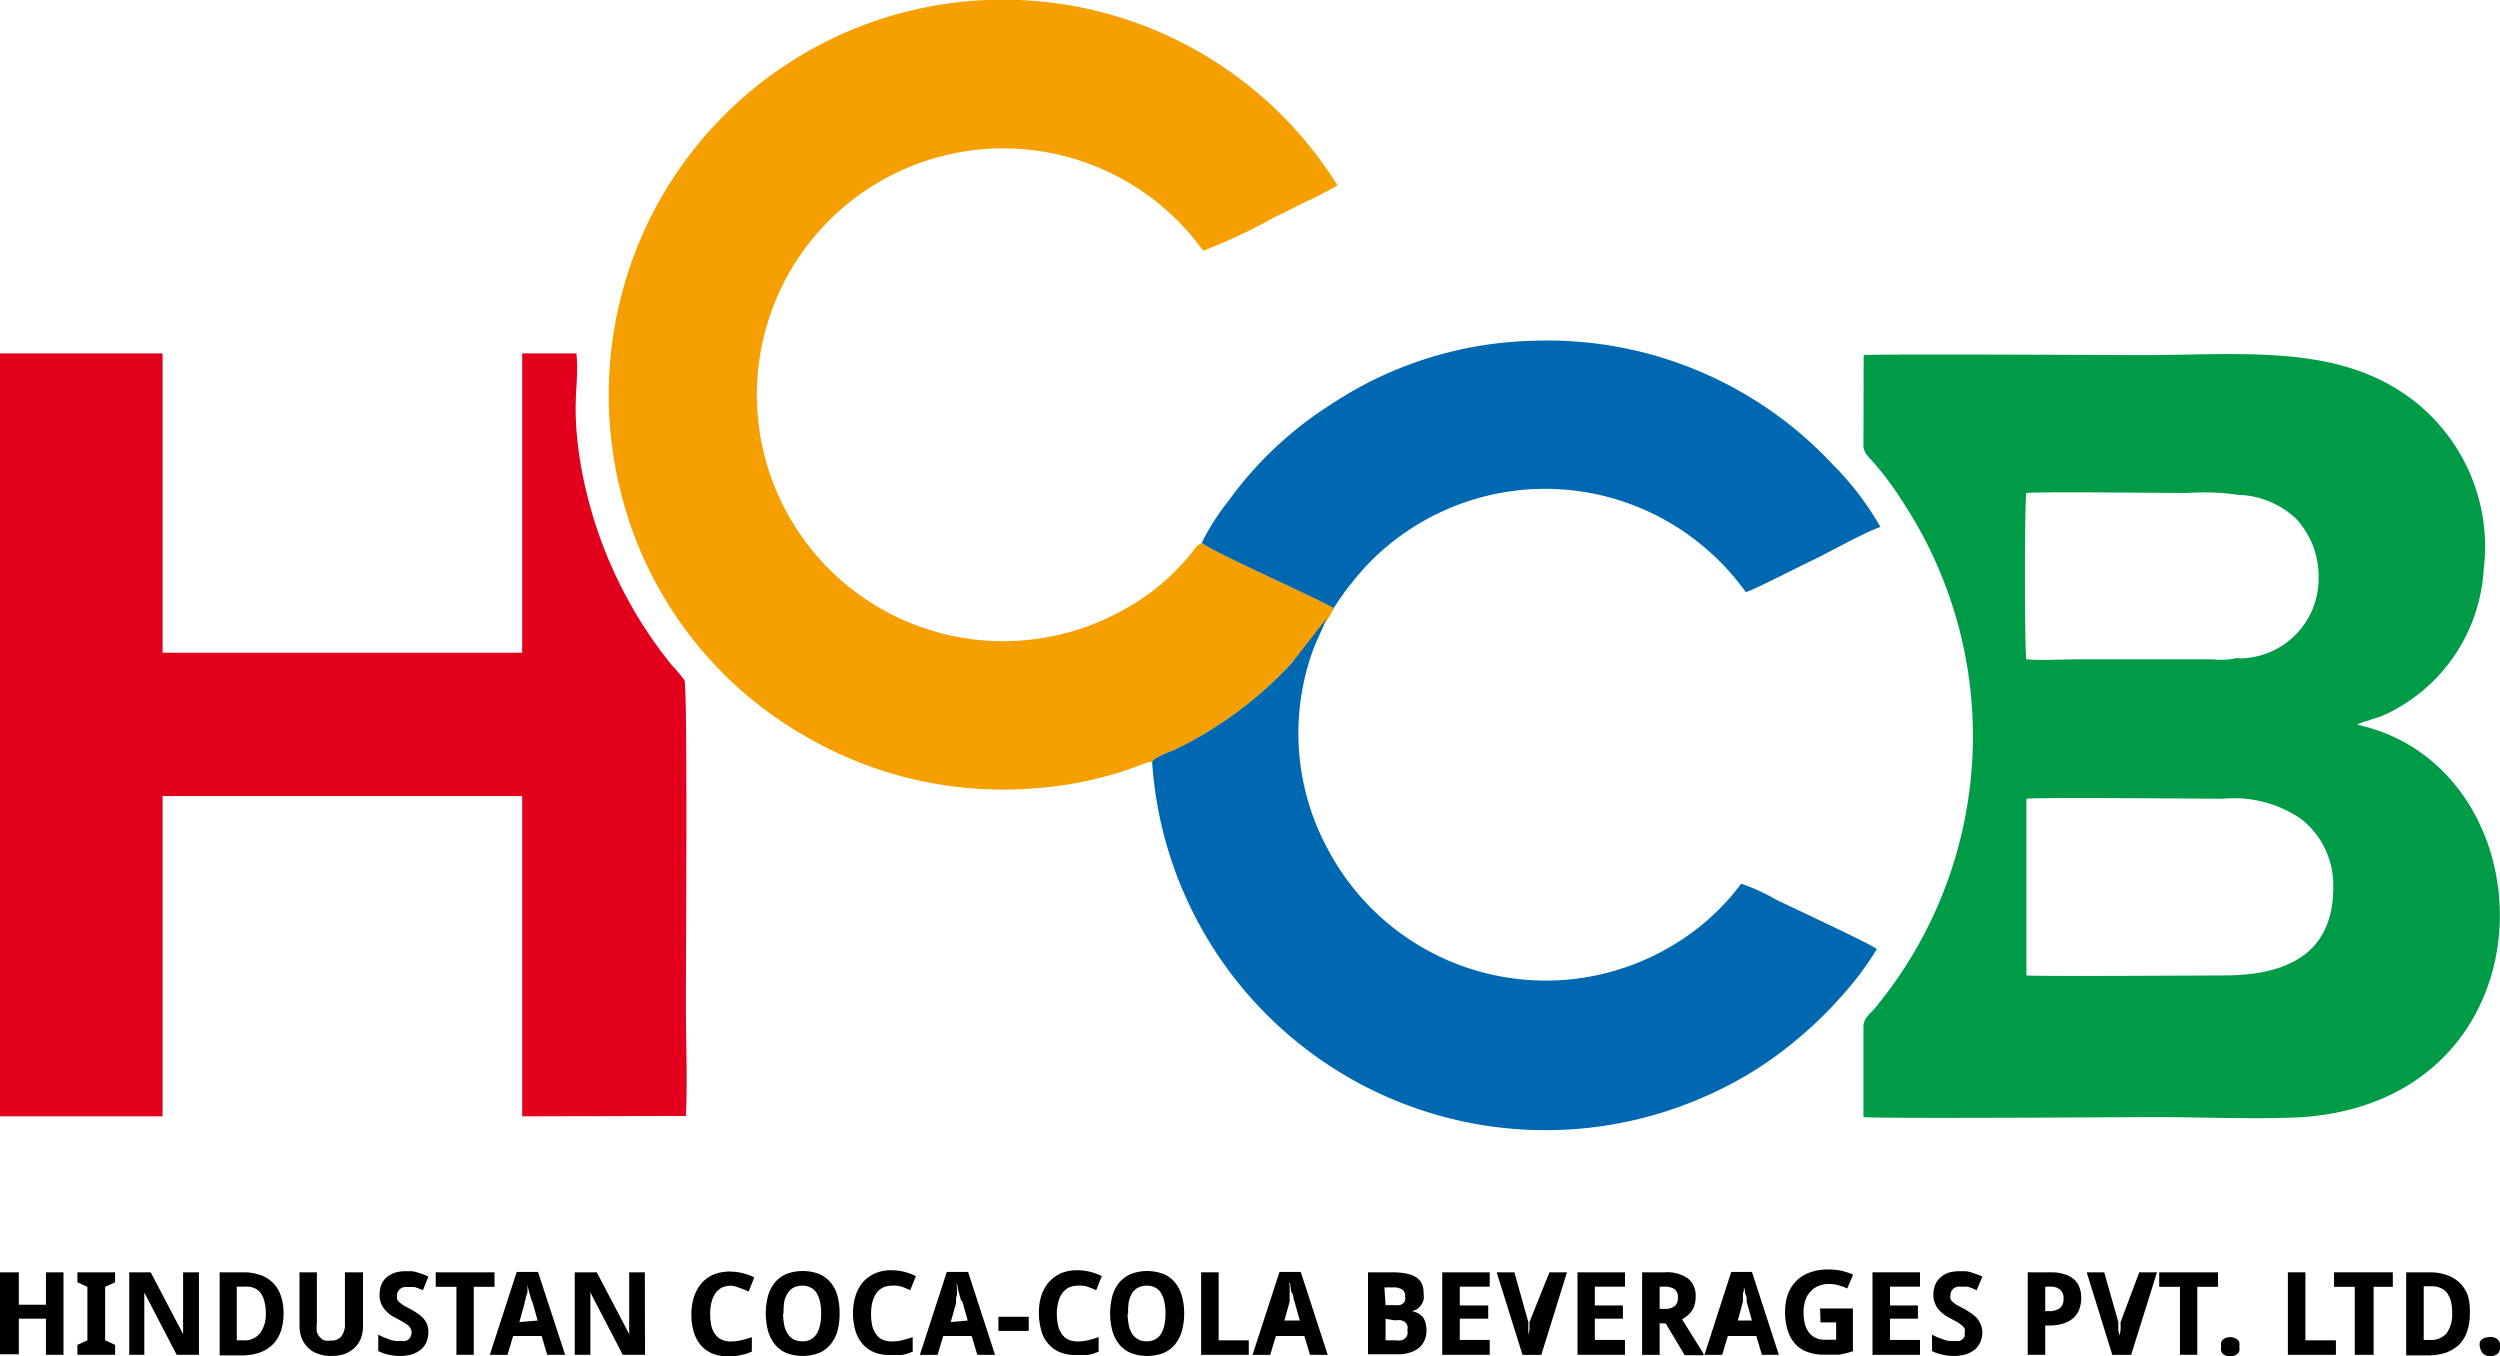 <svg xmlns="http://www.w3.org/2000/svg" viewBox="0 0 132.71 72"><defs><style>.cls-1{fill:#009b46;}.cls-1,.cls-2,.cls-3,.cls-4{fill-rule:evenodd;}.cls-2{fill:#e2001c;}.cls-3{fill:#f59f00;}.cls-4{fill:#0068b1;}.cls-5{fill:#000002;}</style></defs><g id="Layer_2" data-name="Layer 2"><g id="Layer_1-2" data-name="Layer 1"><path class="cls-1" d="M107.56,42.4c.63-.08,9.56,0,10.47,0a6.25,6.25,0,0,1,4.17,1.11,4.48,4.48,0,0,1,1.66,3.59c0,3.67-2.65,4.68-5.83,4.68-.83,0-9.88.06-10.46,0V42.4Zm11.28-7.49a3.9,3.9,0,0,1-1.4.09h-7.1c-.86,0-1.94.07-2.77,0-.1-.36-.11-8.3,0-8.83.63-.08,7.32,0,8.55,0a12.26,12.26,0,0,1,2.7.1,4.66,4.66,0,0,1,3.06,1.26,4.48,4.48,0,0,1,1.2,3.11,4.23,4.23,0,0,1-4.24,4.31ZM98.92,23.65c0,.43.39.71.62,1a15.4,15.4,0,0,1,1.4,1.89,22.64,22.64,0,0,1-1.38,26.94c-.24.31-.61.5-.64,1v4.82c.95.09,14.24,0,15.58,0,2.48,0,5.32.13,7.76,0,12.17-.9,13.22-15.19,5.65-19.74a9.36,9.36,0,0,0-2.78-1.09c.23-.14,1.09-.36,1.4-.5a9.07,9.07,0,0,0,5.31-7.69,9.83,9.83,0,0,0-4.91-9.81c-3.72-2.13-8.4-1.62-13.23-1.62-1.17,0-14-.07-14.77,0Z"/><path class="cls-2" d="M36.41,59.24c.09-1.9,0-4,0-5.86,0-2.4.1-17-.08-17.28a8.58,8.58,0,0,0-.67-.79,23.27,23.27,0,0,1-4.9-11.06c-.44-3.09,0-3.76-.16-5.49H27.72V34.65H8.63V18.76H0v40.5l8.63,0v-17H27.72v17Z"/><path class="cls-3" d="M61.16,40.45c.11-.27,1.05-.58,1.32-.71a20.68,20.68,0,0,0,6.09-4.54l1.91-2.33.35-.59c-1-.59-6.73-3.1-7-3.48-.33.16-.4.34-.64.63a12.42,12.42,0,0,1-2,1.94,13.55,13.55,0,0,1-3.41,1.86,13.08,13.08,0,1,1,6.09-19.92,28.79,28.79,0,0,0,3.64-1.7c.63-.32,1.18-.58,1.76-.88A17.73,17.73,0,0,0,71,9.84a20.92,20.92,0,0,0-37.25,3.47,21.18,21.18,0,0,0-.75,13,20.64,20.64,0,0,0,9.87,12.84,20.86,20.86,0,0,0,12.28,2.68,19.91,19.91,0,0,0,5.76-1.36Z"/><path class="cls-4" d="M61.16,40.45A20.93,20.93,0,0,0,90.59,58.17,19.92,19.92,0,0,0,94,56.25a22.14,22.14,0,0,0,3.85-3.47,16.35,16.35,0,0,0,1.78-2.4c-.24-.23-4.48-2.2-5.36-2.63a10.46,10.46,0,0,0-1.84-.84,12.43,12.43,0,0,1-3.2,3,13.08,13.08,0,0,1-18.7-4.75,12.92,12.92,0,0,1-1-10.15c.25-.84.63-1.49.89-2.18L68.57,35.2a20.68,20.68,0,0,1-6.09,4.54C62.21,39.87,61.27,40.18,61.16,40.45Z"/><path class="cls-4" d="M63.8,28.8c.3.38,6,2.89,7,3.48a15.48,15.48,0,0,1,1.87-2.39,13.07,13.07,0,0,1,18-.67,12.72,12.72,0,0,1,2,2.21c.37-.08,3-1.44,3.61-1.72,1.1-.54,2.42-1.31,3.54-1.74a15.77,15.77,0,0,0-2.29-3.07c-.32-.31-.55-.58-.87-.89A20.71,20.71,0,0,0,81.4,18.09a20.28,20.28,0,0,0-10.75,3.38,19.72,19.72,0,0,0-5.46,5.15A12.24,12.24,0,0,0,63.8,28.8Z"/><path class="cls-5" d="M3.37,71.92H2.44V70H1v1.89H0V67.54H1v1.72H2.44V67.54h.93Z"/><path class="cls-5" d="M6.11,71.92h-2v-.53l.53-.24V68.31l-.53-.24v-.53h2v.53l-.53.24v2.84l.53.24Z"/><path class="cls-5" d="M10.56,71.92H9.38L7.66,68.61h0l0,.46c0,.13,0,.26,0,.4s0,.28,0,.39v2.06H6.86V67.54H8l1.72,3.28h0l0-.45v-.19a1.48,1.48,0,0,1,0-.21v-.19a1,1,0,0,1,0-.17V67.54h.84Z"/><path class="cls-5" d="M15.05,69.69a2.86,2.86,0,0,1-.15,1,1.86,1.86,0,0,1-.44.7,2,2,0,0,1-.7.42,3.06,3.06,0,0,1-.95.14H11.66V67.54h1.28a2.65,2.65,0,0,1,.87.14,1.72,1.72,0,0,1,1.09,1.08A2.67,2.67,0,0,1,15.05,69.69Zm-.94,0a2.35,2.35,0,0,0-.08-.63,1.2,1.2,0,0,0-.21-.44.78.78,0,0,0-.34-.25A1.11,1.11,0,0,0,13,68.3h-.43v2.85h.34a1.06,1.06,0,0,0,.88-.36A1.66,1.66,0,0,0,14.11,69.71Z"/><path class="cls-5" d="M19.27,67.54v2.83a1.91,1.91,0,0,1-.1.64,1.37,1.37,0,0,1-.32.51,1.62,1.62,0,0,1-.52.34,2.15,2.15,0,0,1-.75.12,1.92,1.92,0,0,1-.71-.12,1.31,1.31,0,0,1-.52-.32A1.52,1.52,0,0,1,16,71a2,2,0,0,1-.1-.67V67.54h.92v2.75a1.67,1.67,0,0,0,0,.42A.74.74,0,0,0,17,71a.51.51,0,0,0,.24.16,1,1,0,0,0,.32,0,.66.66,0,0,0,.57-.23,1.08,1.08,0,0,0,.18-.68V67.54Z"/><path class="cls-5" d="M22.74,70.7a1.25,1.25,0,0,1-.1.53,1,1,0,0,1-.29.4,1.43,1.43,0,0,1-.47.26,2.13,2.13,0,0,1-.65.09,2.48,2.48,0,0,1-.61-.07,2.15,2.15,0,0,1-.54-.19v-.87l.29.14.29.11a1.77,1.77,0,0,0,.31.08,1.53,1.53,0,0,0,.3,0,1,1,0,0,0,.26,0,.52.52,0,0,0,.18-.1.42.42,0,0,0,.09-.14.45.45,0,0,0,0-.41.73.73,0,0,0-.14-.18l-.23-.16-.3-.16-.31-.17a1.92,1.92,0,0,1-.32-.26,1.36,1.36,0,0,1-.25-.36,1.18,1.18,0,0,1-.1-.52,1.42,1.42,0,0,1,.09-.52,1,1,0,0,1,.28-.39,1.26,1.26,0,0,1,.44-.25,2,2,0,0,1,.57-.08l.31,0a1.59,1.59,0,0,1,.3.06l.3.1a1.94,1.94,0,0,1,.3.13l-.29.72-.26-.11L22,68.32l-.22,0-.21,0a.45.45,0,0,0-.36.13.42.42,0,0,0-.13.33.53.53,0,0,0,0,.19.61.61,0,0,0,.12.16l.21.16.32.17a3.18,3.18,0,0,1,.41.25,1.49,1.49,0,0,1,.33.27,1.2,1.2,0,0,1,.21.34A1.25,1.25,0,0,1,22.74,70.7Z"/><path class="cls-5" d="M25.15,71.92h-.92V68.31h-1.1v-.77h3.12v.77h-1.1Z"/><path class="cls-5" d="M29.05,71.92l-.3-1H27.24l-.3,1H26l1.43-4.4h1.13L30,71.92Zm-.51-1.82-.28-1A1.82,1.82,0,0,1,28.2,69c0-.08-.05-.17-.07-.27s-.06-.2-.08-.3a1.38,1.38,0,0,1-.05-.25s0,.1,0,.16,0,.12,0,.19,0,.13-.05.2l-.05.19c0,.06,0,.11-.05.16l0,.1-.28,1Z"/><path class="cls-5" d="M34.24,71.92H33.06l-1.72-3.31h0l0,.46c0,.13,0,.26,0,.4s0,.28,0,.39v2.06h-.83V67.54h1.17l1.72,3.28h0c0-.15,0-.3,0-.45a1.21,1.21,0,0,1,0-.19c0-.07,0-.14,0-.21V67.54h.83Z"/><path class="cls-5" d="M38.8,68.25a1.21,1.21,0,0,0-.48.1,1,1,0,0,0-.34.3,1.56,1.56,0,0,0-.21.47,2.4,2.4,0,0,0-.07.62,3,3,0,0,0,.06.63,1.16,1.16,0,0,0,.2.45.87.87,0,0,0,.34.29,1.24,1.24,0,0,0,.5.1,2.46,2.46,0,0,0,.53-.06,6,6,0,0,0,.58-.17v.77l-.28.11-.29.07L39,72h-.33a2.16,2.16,0,0,1-.88-.16,1.57,1.57,0,0,1-.61-.46,1.94,1.94,0,0,1-.36-.7,3.36,3.36,0,0,1-.12-.92,3,3,0,0,1,.14-.92,2.13,2.13,0,0,1,.39-.71,1.9,1.9,0,0,1,.64-.47,2.24,2.24,0,0,1,.89-.16,3,3,0,0,1,.65.08,3.38,3.38,0,0,1,.63.23l-.3.75a5.21,5.21,0,0,0-.5-.2A1.4,1.4,0,0,0,38.8,68.25Z"/><path class="cls-5" d="M44.57,69.72a3.83,3.83,0,0,1-.11.93,1.93,1.93,0,0,1-.37.71,1.57,1.57,0,0,1-.61.46,2.45,2.45,0,0,1-1.74,0,1.57,1.57,0,0,1-.61-.46,2.07,2.07,0,0,1-.36-.71,3.66,3.66,0,0,1,0-1.86,1.94,1.94,0,0,1,.36-.7,1.57,1.57,0,0,1,.61-.46,2.47,2.47,0,0,1,1.75,0,1.64,1.64,0,0,1,.61.46,1.9,1.9,0,0,1,.36.71A3.68,3.68,0,0,1,44.57,69.72Zm-3,0a2.9,2.9,0,0,0,.06.62,1.25,1.25,0,0,0,.19.47.86.86,0,0,0,.31.29.93.93,0,0,0,.45.1.84.84,0,0,0,.77-.39,1.44,1.44,0,0,0,.18-.47,2.9,2.9,0,0,0,.06-.62,2.8,2.8,0,0,0-.06-.61,1.44,1.44,0,0,0-.18-.47.78.78,0,0,0-.31-.29.93.93,0,0,0-.45-.1,1,1,0,0,0-.46.1.78.78,0,0,0-.31.29,1.25,1.25,0,0,0-.19.47A2.8,2.8,0,0,0,41.6,69.72Z"/><path class="cls-5" d="M47.34,68.25a1.12,1.12,0,0,0-.47.1.92.92,0,0,0-.35.3,1.56,1.56,0,0,0-.21.47,2.4,2.4,0,0,0-.07.62,3,3,0,0,0,.06.63,1.33,1.33,0,0,0,.2.45.87.87,0,0,0,.34.29,1.27,1.27,0,0,0,.5.1,2.39,2.39,0,0,0,.53-.06,6,6,0,0,0,.58-.17v.77l-.28.11-.29.07-.3,0h-.33a2.16,2.16,0,0,1-.88-.16,1.64,1.64,0,0,1-.61-.46,1.94,1.94,0,0,1-.36-.7,3.36,3.36,0,0,1-.12-.92,3,3,0,0,1,.14-.92,2.13,2.13,0,0,1,.39-.71,1.94,1.94,0,0,1,.65-.47,2.19,2.19,0,0,1,.88-.16,2.89,2.89,0,0,1,.65.08,3.38,3.38,0,0,1,.63.23l-.3.75a5,5,0,0,0-.49-.2A1.46,1.46,0,0,0,47.34,68.25Z"/><path class="cls-5" d="M51.88,71.92l-.3-1H50.07l-.3,1h-.94l1.43-4.4h1.13l1.43,4.4Zm-.51-1.82-.28-1A1.82,1.82,0,0,1,51,69c0-.08-.05-.17-.07-.27s-.06-.2-.08-.3,0-.18-.05-.25,0,.1,0,.16,0,.12,0,.19a1.94,1.94,0,0,1,0,.2l-.05.19a1.24,1.24,0,0,0,0,.16l0,.1-.28,1Z"/><path class="cls-5" d="M53,70.65V69.9h1.61v.75Z"/><path class="cls-5" d="M57.2,68.25a1.2,1.2,0,0,0-.47.1,1,1,0,0,0-.34.3,1.19,1.19,0,0,0-.21.47,2.39,2.39,0,0,0-.08.62,3,3,0,0,0,.07.63,1.16,1.16,0,0,0,.2.45.87.87,0,0,0,.34.29,1.22,1.22,0,0,0,.49.1,2.48,2.48,0,0,0,.54-.06,6,6,0,0,0,.58-.17v.77l-.28.11-.29.07-.3,0h-.33a2.16,2.16,0,0,1-.88-.16,1.57,1.57,0,0,1-.61-.46,1.67,1.67,0,0,1-.36-.7,3.36,3.36,0,0,1-.12-.92,3,3,0,0,1,.13-.92,2.15,2.15,0,0,1,.4-.71,1.9,1.9,0,0,1,.64-.47,2.23,2.23,0,0,1,.88-.16,3,3,0,0,1,.66.08,3.38,3.38,0,0,1,.63.23l-.3.75a5.21,5.21,0,0,0-.5-.2A1.41,1.41,0,0,0,57.2,68.25Z"/><path class="cls-5" d="M62.86,69.72a3.38,3.38,0,0,1-.12.93,2.07,2.07,0,0,1-.36.71,1.64,1.64,0,0,1-.61.46,2.47,2.47,0,0,1-1.75,0,1.64,1.64,0,0,1-.61-.46,2.07,2.07,0,0,1-.36-.71,3.66,3.66,0,0,1,0-1.86,1.94,1.94,0,0,1,.36-.7,1.68,1.68,0,0,1,.62-.46,2.45,2.45,0,0,1,1.74,0,1.57,1.57,0,0,1,.61.46,1.9,1.9,0,0,1,.36.71A3.26,3.26,0,0,1,62.86,69.72Zm-3,0a2.9,2.9,0,0,0,.06.62,1.44,1.44,0,0,0,.18.47,1,1,0,0,0,.32.29.88.88,0,0,0,.45.1.91.91,0,0,0,.45-.1.86.86,0,0,0,.31-.29,1.44,1.44,0,0,0,.18-.47,2.9,2.9,0,0,0,.06-.62,2.8,2.8,0,0,0-.06-.61,1.44,1.44,0,0,0-.18-.47.72.72,0,0,0-.31-.29.88.88,0,0,0-.45-.1.93.93,0,0,0-.45.1.8.8,0,0,0-.32.29,1.44,1.44,0,0,0-.18.47A2.8,2.8,0,0,0,59.89,69.72Z"/><path class="cls-5" d="M63.76,71.92V67.54h.93v3.61h1.6v.77Z"/><path class="cls-5" d="M69.54,71.92l-.3-1H67.73l-.3,1h-.94l1.43-4.4h1.13l1.43,4.4ZM69,70.1l-.28-1a1.82,1.82,0,0,1-.06-.18c0-.08,0-.17-.07-.27s-.06-.2-.08-.3,0-.18-.05-.25,0,.1,0,.16,0,.12,0,.19a1.94,1.94,0,0,1,0,.2l0,.19a1.24,1.24,0,0,0,0,.16l0,.1-.28,1Z"/><path class="cls-5" d="M72.62,67.54h1.29a3.88,3.88,0,0,1,.72.06,1.45,1.45,0,0,1,.52.19.87.87,0,0,1,.32.34,1.15,1.15,0,0,1,.1.52,1.34,1.34,0,0,1,0,.35,1.2,1.2,0,0,1-.13.28,1,1,0,0,1-.21.21.92.92,0,0,1-.29.11v0a1.12,1.12,0,0,1,.31.1,1.05,1.05,0,0,1,.25.18.86.86,0,0,1,.16.3,1.42,1.42,0,0,1,.06.44,1.25,1.25,0,0,1-.1.53,1.08,1.08,0,0,1-.3.4,1.37,1.37,0,0,1-.48.25,2,2,0,0,1-.63.09H72.62Zm.93,1.74H74a1.06,1.06,0,0,0,.29,0,.42.42,0,0,0,.19-.09.31.31,0,0,0,.11-.16.69.69,0,0,0,0-.22.39.39,0,0,0-.16-.36.9.9,0,0,0-.5-.11h-.44Zm0,.73v1.14h.55a.87.87,0,0,0,.3,0,.48.48,0,0,0,.2-.12.33.33,0,0,0,.11-.19.61.61,0,0,0,0-.24.56.56,0,0,0,0-.23.45.45,0,0,0-.11-.17.52.52,0,0,0-.21-.11,1,1,0,0,0-.32,0Z"/><path class="cls-5" d="M79.08,71.92H76.56V67.54h2.52v.76H77.49v1H79V70H77.49v1.13h1.59Z"/><path class="cls-5" d="M82.25,67.54h.93l-1.36,4.38h-1l-1.37-4.38h.94l.74,2.64s0,.09,0,.17,0,.16,0,.26a2.93,2.93,0,0,1,0,.29c0,.09,0,.17,0,.24s0-.15,0-.24l.06-.29c0-.09,0-.18,0-.26s0-.14,0-.17Z"/><path class="cls-5" d="M86.26,71.92H83.74V67.54h2.52v.76h-1.6v1h1.49V70H84.66v1.13h1.6Z"/><path class="cls-5" d="M88.1,70.24v1.68h-.93V67.54h1.2a1.93,1.93,0,0,1,1.24.33,1.17,1.17,0,0,1,.4,1,1.31,1.31,0,0,1-.06.41,1.26,1.26,0,0,1-.16.33,1.31,1.31,0,0,1-.23.24,2.11,2.11,0,0,1-.27.18l.59.95.22.35.19.31.14.22,0,.08h-1l-1-1.68Zm0-.76h.25a.8.8,0,0,0,.55-.15.55.55,0,0,0,.17-.45.53.53,0,0,0-.18-.45,1,1,0,0,0-.56-.13H88.1Z"/><path class="cls-5" d="M93.53,71.92l-.3-1H91.72l-.3,1h-.94l1.42-4.4H93l1.43,4.4ZM93,70.1l-.28-1s0-.09,0-.18-.05-.17-.08-.27,0-.2-.07-.3a1.38,1.38,0,0,1,0-.25s0,.1,0,.16a1.62,1.62,0,0,1,0,.19c0,.06,0,.13-.05.2l0,.19c0,.06,0,.11,0,.16l0,.1-.27,1Z"/><path class="cls-5" d="M96.62,69.46h1.74v2.27l-.35.1-.37.08-.4,0-.44,0a2.33,2.33,0,0,1-.87-.15,1.58,1.58,0,0,1-.64-.43,1.9,1.9,0,0,1-.39-.7,3.22,3.22,0,0,1-.14-1,2.75,2.75,0,0,1,.15-.93,1.94,1.94,0,0,1,.44-.7,1.91,1.91,0,0,1,.72-.45,2.72,2.72,0,0,1,1-.16,3.23,3.23,0,0,1,.69.07,3.63,3.63,0,0,1,.61.2l-.31.74a2.46,2.46,0,0,0-.46-.17,1.9,1.9,0,0,0-.54-.07,1.33,1.33,0,0,0-.54.11,1.08,1.08,0,0,0-.42.3,1.21,1.21,0,0,0-.27.47,2,2,0,0,0-.09.61,2.61,2.61,0,0,0,.06.59,1.35,1.35,0,0,0,.21.47.92.92,0,0,0,.35.3,1.17,1.17,0,0,0,.52.11l.33,0,.26,0v-.92h-.83Z"/><path class="cls-5" d="M101.92,71.92H99.4V67.54h2.52v.76h-1.59v1h1.48V70h-1.48v1.13h1.59Z"/><path class="cls-5" d="M105.23,70.7a1.25,1.25,0,0,1-.1.53,1.06,1.06,0,0,1-.29.4,1.38,1.38,0,0,1-.48.26,2.06,2.06,0,0,1-.64.09,2.48,2.48,0,0,1-.61-.07,2.38,2.38,0,0,1-.55-.19v-.87l.29.14.3.11a1.67,1.67,0,0,0,.3.08,1.63,1.63,0,0,0,.31,0,1,1,0,0,0,.26,0,.4.4,0,0,0,.17-.1.33.33,0,0,0,.1-.14.58.58,0,0,0,0-.19.4.4,0,0,0,0-.22.6.6,0,0,0-.15-.18l-.22-.16-.3-.16-.31-.17a1.92,1.92,0,0,1-.32-.26,1.16,1.16,0,0,1-.25-.36,1.17,1.17,0,0,1-.11-.52,1.42,1.42,0,0,1,.1-.52,1,1,0,0,1,.28-.39,1.22,1.22,0,0,1,.43-.25,2.08,2.08,0,0,1,.58-.08l.31,0a1.59,1.59,0,0,1,.3.06l.29.1a2,2,0,0,1,.31.13l-.3.72-.25-.11-.23-.08-.21,0-.22,0a.45.45,0,0,0-.35.13.42.42,0,0,0-.13.33.38.38,0,0,0,0,.19.36.36,0,0,0,.12.16,1.41,1.41,0,0,0,.21.16l.32.17a4.06,4.06,0,0,1,.41.25,1.76,1.76,0,0,1,.33.27,1.2,1.2,0,0,1,.21.34A1.25,1.25,0,0,1,105.23,70.7Z"/><path class="cls-5" d="M110.48,68.91a1.71,1.71,0,0,1-.09.55,1.1,1.1,0,0,1-.28.46,1.39,1.39,0,0,1-.53.32,2.29,2.29,0,0,1-.8.12h-.21v1.56h-.93V67.54h1.21a2.22,2.22,0,0,1,.73.1,1.24,1.24,0,0,1,.51.27,1,1,0,0,1,.29.42A1.5,1.5,0,0,1,110.48,68.91Zm-1.91.69h.18a1,1,0,0,0,.59-.15.63.63,0,0,0,.2-.51.59.59,0,0,0-.18-.48.8.8,0,0,0-.56-.16h-.23Z"/><path class="cls-5" d="M113.56,67.54h.94l-1.37,4.38h-1l-1.36-4.38h.93l.75,2.64s0,.09,0,.17,0,.16,0,.26l.06.29c0,.09,0,.17,0,.24s0-.15,0-.24l.06-.29c0-.09,0-.18,0-.26s0-.14,0-.17Z"/><path class="cls-5" d="M116.64,71.92h-.92V68.31h-1.1v-.77h3.12v.77h-1.1Z"/><path class="cls-5" d="M117.91,71.49a.61.61,0,0,1,0-.24.33.33,0,0,1,.11-.15.46.46,0,0,1,.17-.09.68.68,0,0,1,.4,0,.56.56,0,0,1,.17.09.42.42,0,0,1,.11.15.61.61,0,0,1,0,.24.53.53,0,0,1,0,.23.38.38,0,0,1-.11.16.56.56,0,0,1-.17.09.68.68,0,0,1-.4,0,.46.46,0,0,1-.17-.09.31.31,0,0,1-.11-.16A.53.53,0,0,1,117.91,71.49Z"/><path class="cls-5" d="M121.45,71.92V67.54h.93v3.61H124v.77Z"/><path class="cls-5" d="M126,71.92H125V68.31h-1.1v-.77h3.12v.77H126Z"/><path class="cls-5" d="M131.11,69.69a2.86,2.86,0,0,1-.15,1,1.84,1.84,0,0,1-.43.7,2.09,2.09,0,0,1-.71.42,3,3,0,0,1-.94.14h-1.15V67.54H129a2.65,2.65,0,0,1,.87.14A1.78,1.78,0,0,1,131,68.76,2.93,2.93,0,0,1,131.11,69.69Zm-.94,0a2.38,2.38,0,0,0-.07-.63,1.38,1.38,0,0,0-.21-.44.91.91,0,0,0-.34-.25,1.16,1.16,0,0,0-.47-.09h-.42v2.85H129a1.08,1.08,0,0,0,.88-.36A1.72,1.72,0,0,0,130.17,69.71Z"/><path class="cls-5" d="M131.64,71.49a.61.61,0,0,1,0-.24.33.33,0,0,1,.11-.15A.46.46,0,0,1,132,71a.68.68,0,0,1,.4,0,.46.46,0,0,1,.17.09.33.33,0,0,1,.11.15.6.6,0,0,1,.05.24.52.52,0,0,1-.05.23.31.31,0,0,1-.11.16.46.46,0,0,1-.17.09.68.68,0,0,1-.4,0,.46.46,0,0,1-.17-.09.31.31,0,0,1-.11-.16A.53.53,0,0,1,131.64,71.49Z"/></g></g></svg>